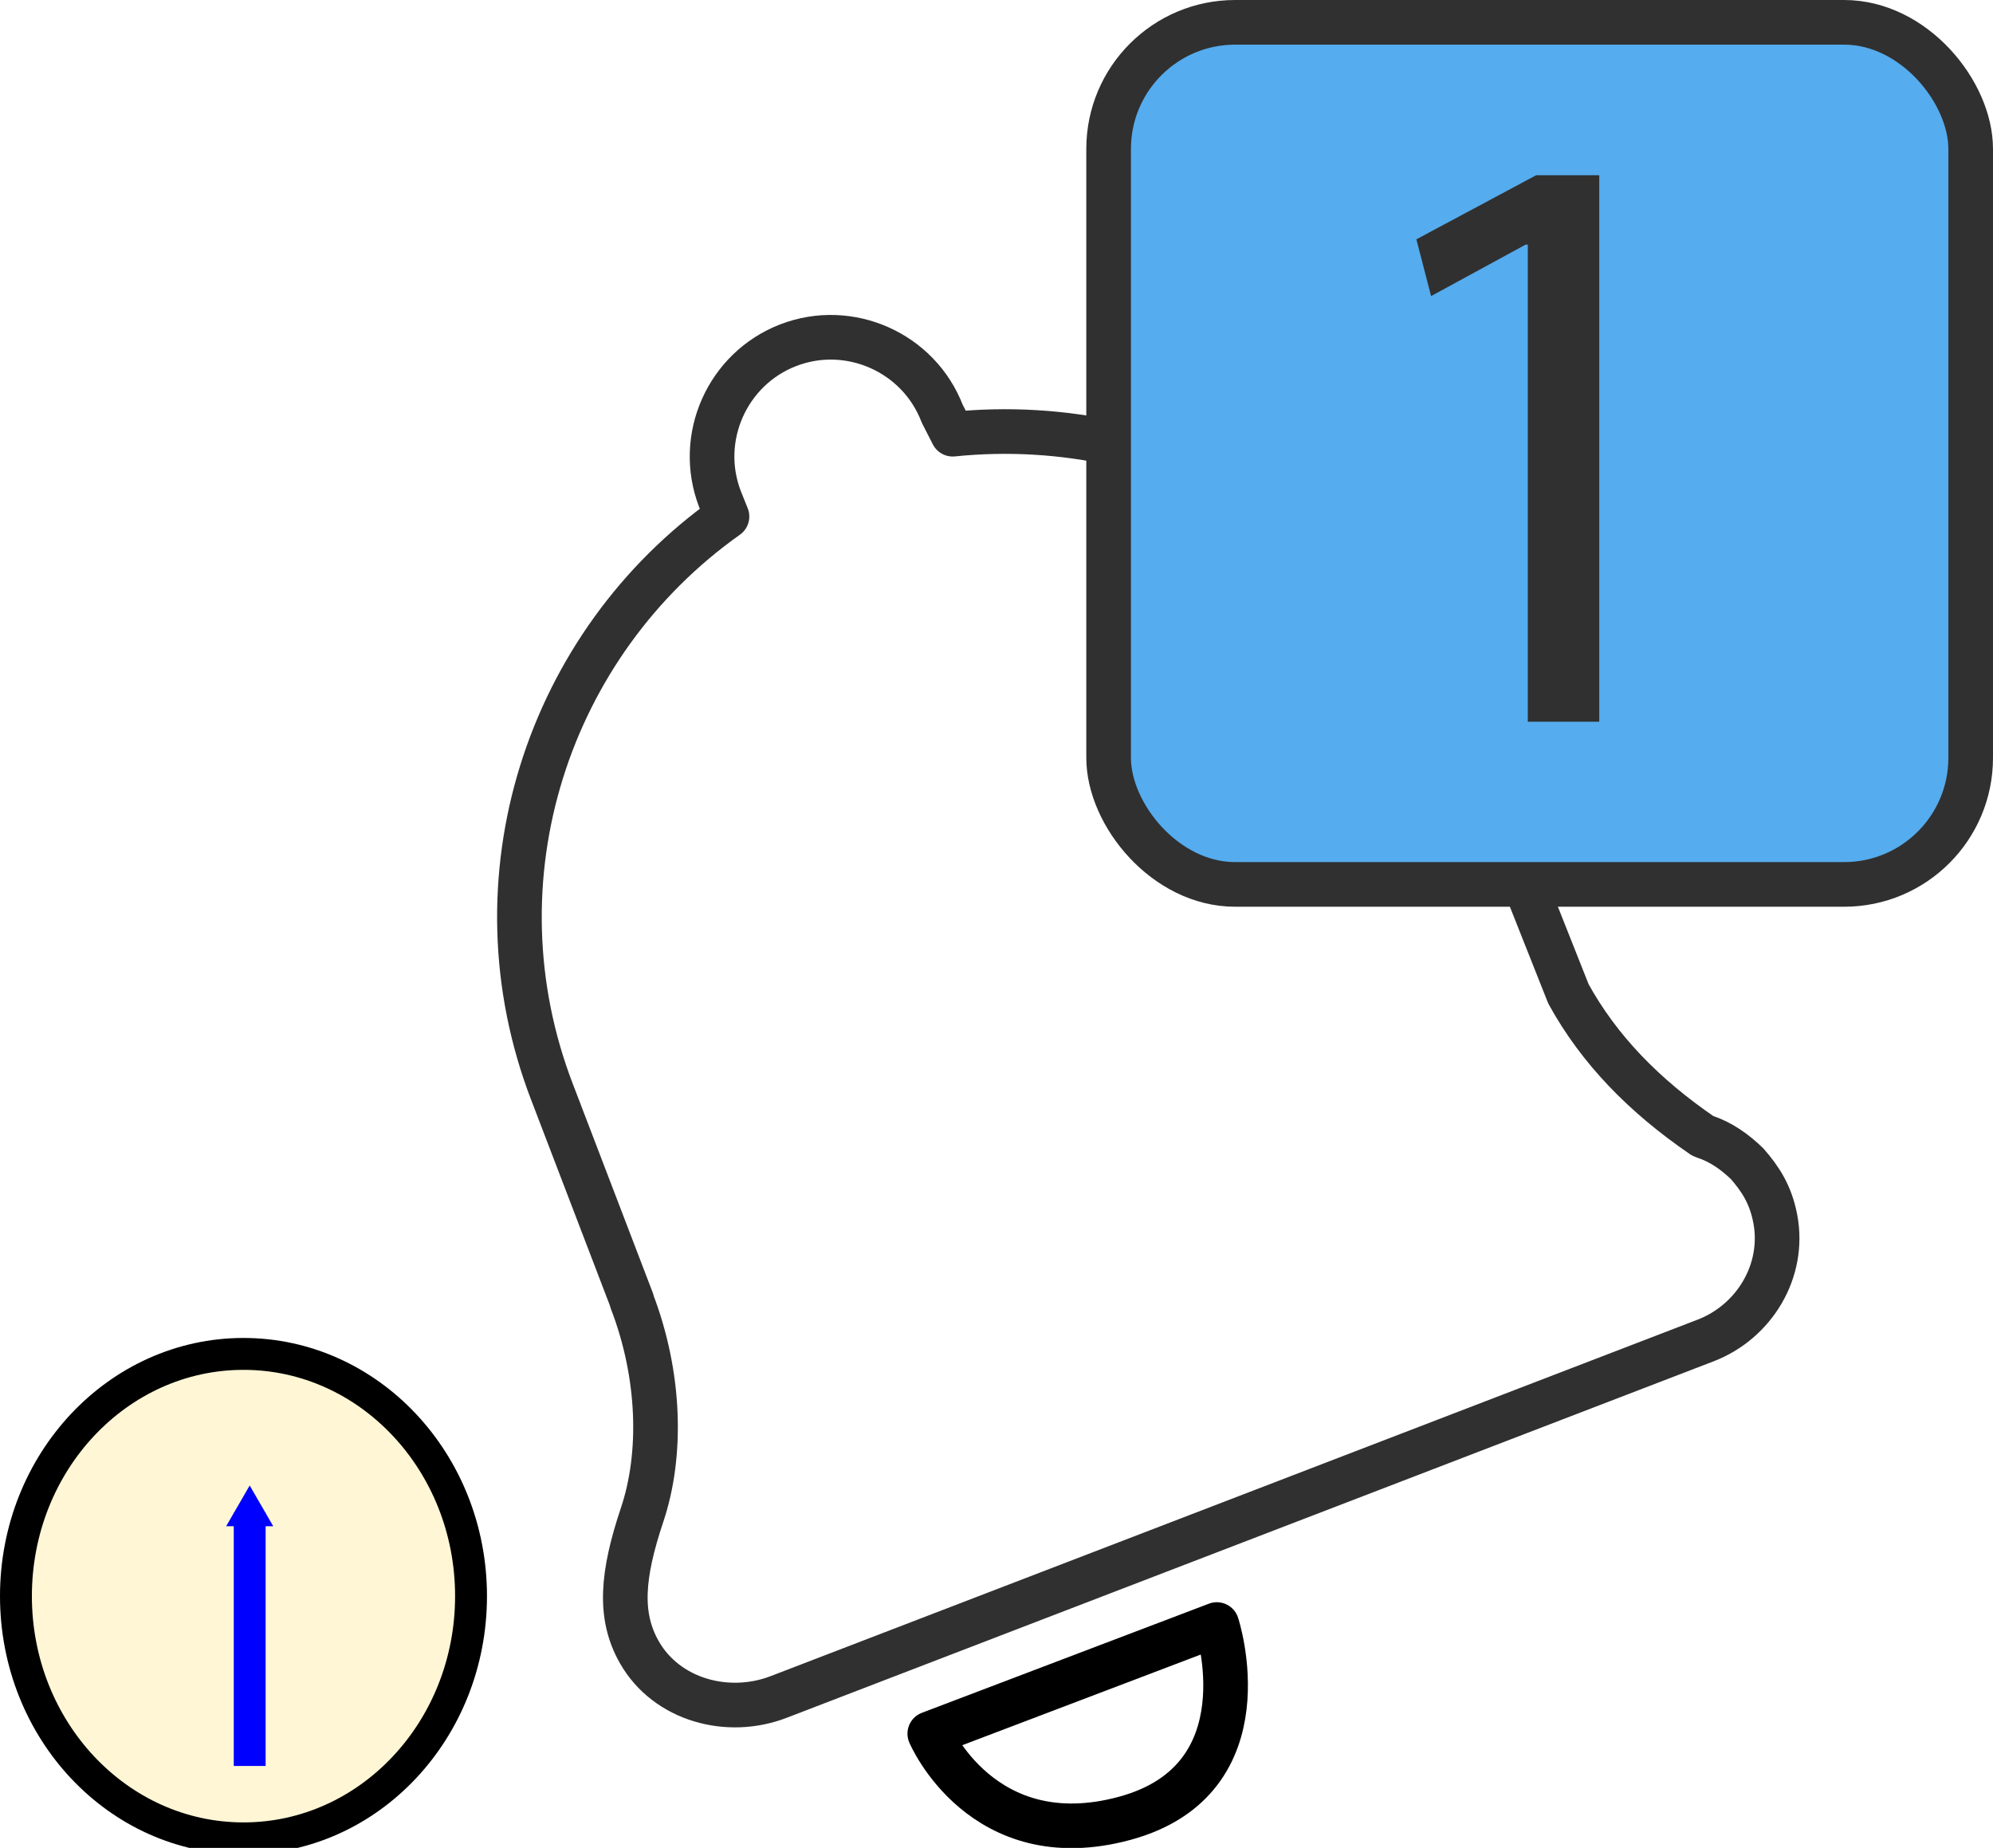<?xml version="1.0" encoding="UTF-8" standalone="no"?>
<svg
   xmlns:dc="http://purl.org/dc/elements/1.1/"
   xmlns:cc="http://creativecommons.org/ns#"
   xmlns:rdf="http://www.w3.org/1999/02/22-rdf-syntax-ns#"
   xmlns:svg="http://www.w3.org/2000/svg"
   xmlns="http://www.w3.org/2000/svg"
   xmlns:sodipodi="http://sodipodi.sourceforge.net/DTD/sodipodi-0.dtd"
   xmlns:inkscape="http://www.inkscape.org/namespaces/inkscape"
   version="1.1"
   viewBox="0 0 312.545 289.776"
   xml:space="preserve"
   id="svg30"
   sodipodi:docname="FF-RS-reset.svg"
   width="312.545"
   height="289.776"
   inkscape:version="1.0.2 (394de47547, 2021-03-26)"><defs
     id="defs34"><marker
       style="overflow:visible"
       id="TriangleOutM"
       refX="0"
       refY="0"
       orient="auto"
       inkscape:stockid="TriangleOutM"
       inkscape:isstock="true"><path
         transform="scale(0.4)"
         style="fill:#0000ff;fill-opacity:1;fill-rule:evenodd;stroke:#0000ff;stroke-width:1pt;stroke-opacity:1"
         d="M 5.77,0 -2.88,5 V -5 Z"
         id="path988" /></marker><marker
       style="overflow:visible"
       id="Arrow2Mend"
       refX="0"
       refY="0"
       orient="auto"
       inkscape:stockid="Arrow2Mend"
       inkscape:isstock="true"><path
         transform="scale(-0.6)"
         d="M 8.719,4.034 -2.207,0.016 8.719,-4.002 c -1.745,2.372 -1.735,5.617 -6e-7,8.035 z"
         style="fill:#000000;fill-opacity:1;fill-rule:evenodd;stroke:#000000;stroke-width:0.625;stroke-linejoin:round;stroke-opacity:1"
         id="path870" /></marker></defs><sodipodi:namedview
     pagecolor="#ffffff"
     bordercolor="#666666"
     borderopacity="1"
     objecttolerance="10"
     gridtolerance="10"
     guidetolerance="10"
     inkscape:pageopacity="0"
     inkscape:pageshadow="2"
     inkscape:window-width="1858"
     inkscape:window-height="1016"
     id="namedview32"
     showgrid="false"
     fit-margin-top="0"
     fit-margin-left="0"
     fit-margin-right="0"
     fit-margin-bottom="0"
     inkscape:zoom="1.2291667"
     inkscape:cx="91.736814"
     inkscape:cy="209.91036"
     inkscape:window-x="62"
     inkscape:window-y="27"
     inkscape:window-maximized="1"
     inkscape:current-layer="layer1"
     inkscape:snap-global="false"
     showguides="false"
     inkscape:document-rotation="0" /><style
     type="text/css"
     id="style2">
	.st0{display:none;}
	.st1{fill:none;stroke:#303030;stroke-width:0.7;stroke-linecap:round;stroke-linejoin:round;stroke-miterlimit:10;}
	.st2{fill:#303030;}
</style><g
     class="st0"
     id="Padding__x26__Artboard"
     style="display:none"
     transform="translate(-74.157,175.162)" /><g
     inkscape:groupmode="layer"
     id="layer1"
     inkscape:label="Layer 1"
     transform="translate(81.543,3.027)"><line
       style="fill:none;stroke:#303030;stroke-width:6.776;stroke-linecap:round;stroke-linejoin:round;stroke-miterlimit:10"
       id="line17"
       y2="262.802"
       y1="207.591"
       x2="41.298"
       x1="184.865"
       class="st1"
       inkscape:export-xdpi="26"
       inkscape:export-ydpi="26" /><path
       id="path21-3"
       style="fill:#ffffff;stroke:#303030;stroke-width:7;stroke-linecap:round;stroke-linejoin:round;stroke-miterlimit:10;stroke-dasharray:none"
       d="m 185.448,175.071 0.37,0.153 c 2.52,0.831 4.717,2.386 6.634,4.249 2.02,2.322 3.694,4.777 4.423,8.713 1.496,8.074 -3.287,16.05 -10.951,18.997 l -1.059,0.407 -143.568,55.211 -0.733,0.282 c -8.003,3.078 -17.551,0.461 -21.82,-6.975 -3.299,-5.748 -2.736,-12.198 0.419,-21.613 3.154,-9.414 2.86,-21.856 -1.645,-33.55 l 0.041,0.003 L 5.053,168.282 C -7.827,134.867 4.306,97.906 32.464,77.971 L 31.361,75.223 C 27.676,65.64 32.502,54.785 42.084,51.099 51.667,47.414 62.523,52.239 66.208,61.822 l 1.654,3.239 c 34.881,-3.556 68.594,15.855 81.319,49.329 l 15.24,38.432 c 4.794,8.723 11.831,15.955 21.028,22.248 z"
       inkscape:connector-curvature="0"
       sodipodi:nodetypes="cccccccccscccccsccccc"
       inkscape:export-xdpi="26"
       inkscape:export-ydpi="26" /><path
       style="display:inline;fill:#ffffff;stroke:#000000;stroke-width:7;stroke-linecap:round;stroke-linejoin:round;stroke-miterlimit:4;stroke-dasharray:none;stroke-opacity:1"
       d="m 64.268,268.838 45.015,-17.114 c 0,0 7.964,24.295 -14.427,30.381 -22.391,6.085 -30.588,-13.266 -30.588,-13.266 z"
       id="path826"
       inkscape:connector-curvature="0"
       sodipodi:nodetypes="cczc" /></g><g
     inkscape:groupmode="layer"
     id="layer3"
     inkscape:label="Layer 3"
     style="display:inline"
     transform="translate(78.072,-0.171)"><rect
       style="opacity:1;fill:#55acee;fill-opacity:1;stroke:#303030;stroke-width:7;stroke-linecap:round;stroke-linejoin:round;stroke-miterlimit:10;stroke-dasharray:none;stroke-opacity:1"
       id="rect845"
       width="135.189"
       height="135.189"
       x="95.783"
       y="3.671"
       ry="19.847" /></g><g
     inkscape:groupmode="layer"
     id="layer4"
     inkscape:label="Layer 4"
     transform="translate(78.072,-0.171)"><ellipse
       style="fill:#fff6d5;stroke:#000000;stroke-width:5;stroke-linecap:round;stroke-miterlimit:4;stroke-dasharray:none"
       id="path1211"
       cx="-39.888"
       cy="250.466"
       rx="35.684"
       ry="37.984" /><path
       class="st2"
       d="M 172.724,52.533 V 27.647 h -9.889 l -18.788,10.053 2.307,8.9 14.833,-8.076 h 0.33 v 14.009 27.523 33.292 h 2.143 9.065 V 107.085 72.31 52.533 Z"
       id="path7"
       inkscape:connector-curvature="0"
       style="display:inline;fill:#303030;stroke-width:14.425"
       inkscape:export-xdpi="26"
       inkscape:export-ydpi="26" /><path
       style="fill:#0000ff;stroke:#0000ff;stroke-width:5;stroke-linecap:butt;stroke-linejoin:miter;stroke-miterlimit:4;stroke-dasharray:none;stroke-opacity:1;marker-end:url(#TriangleOutM)"
       d="M -38.915,277.098 V 237.377"
       id="path841" /></g></svg>
